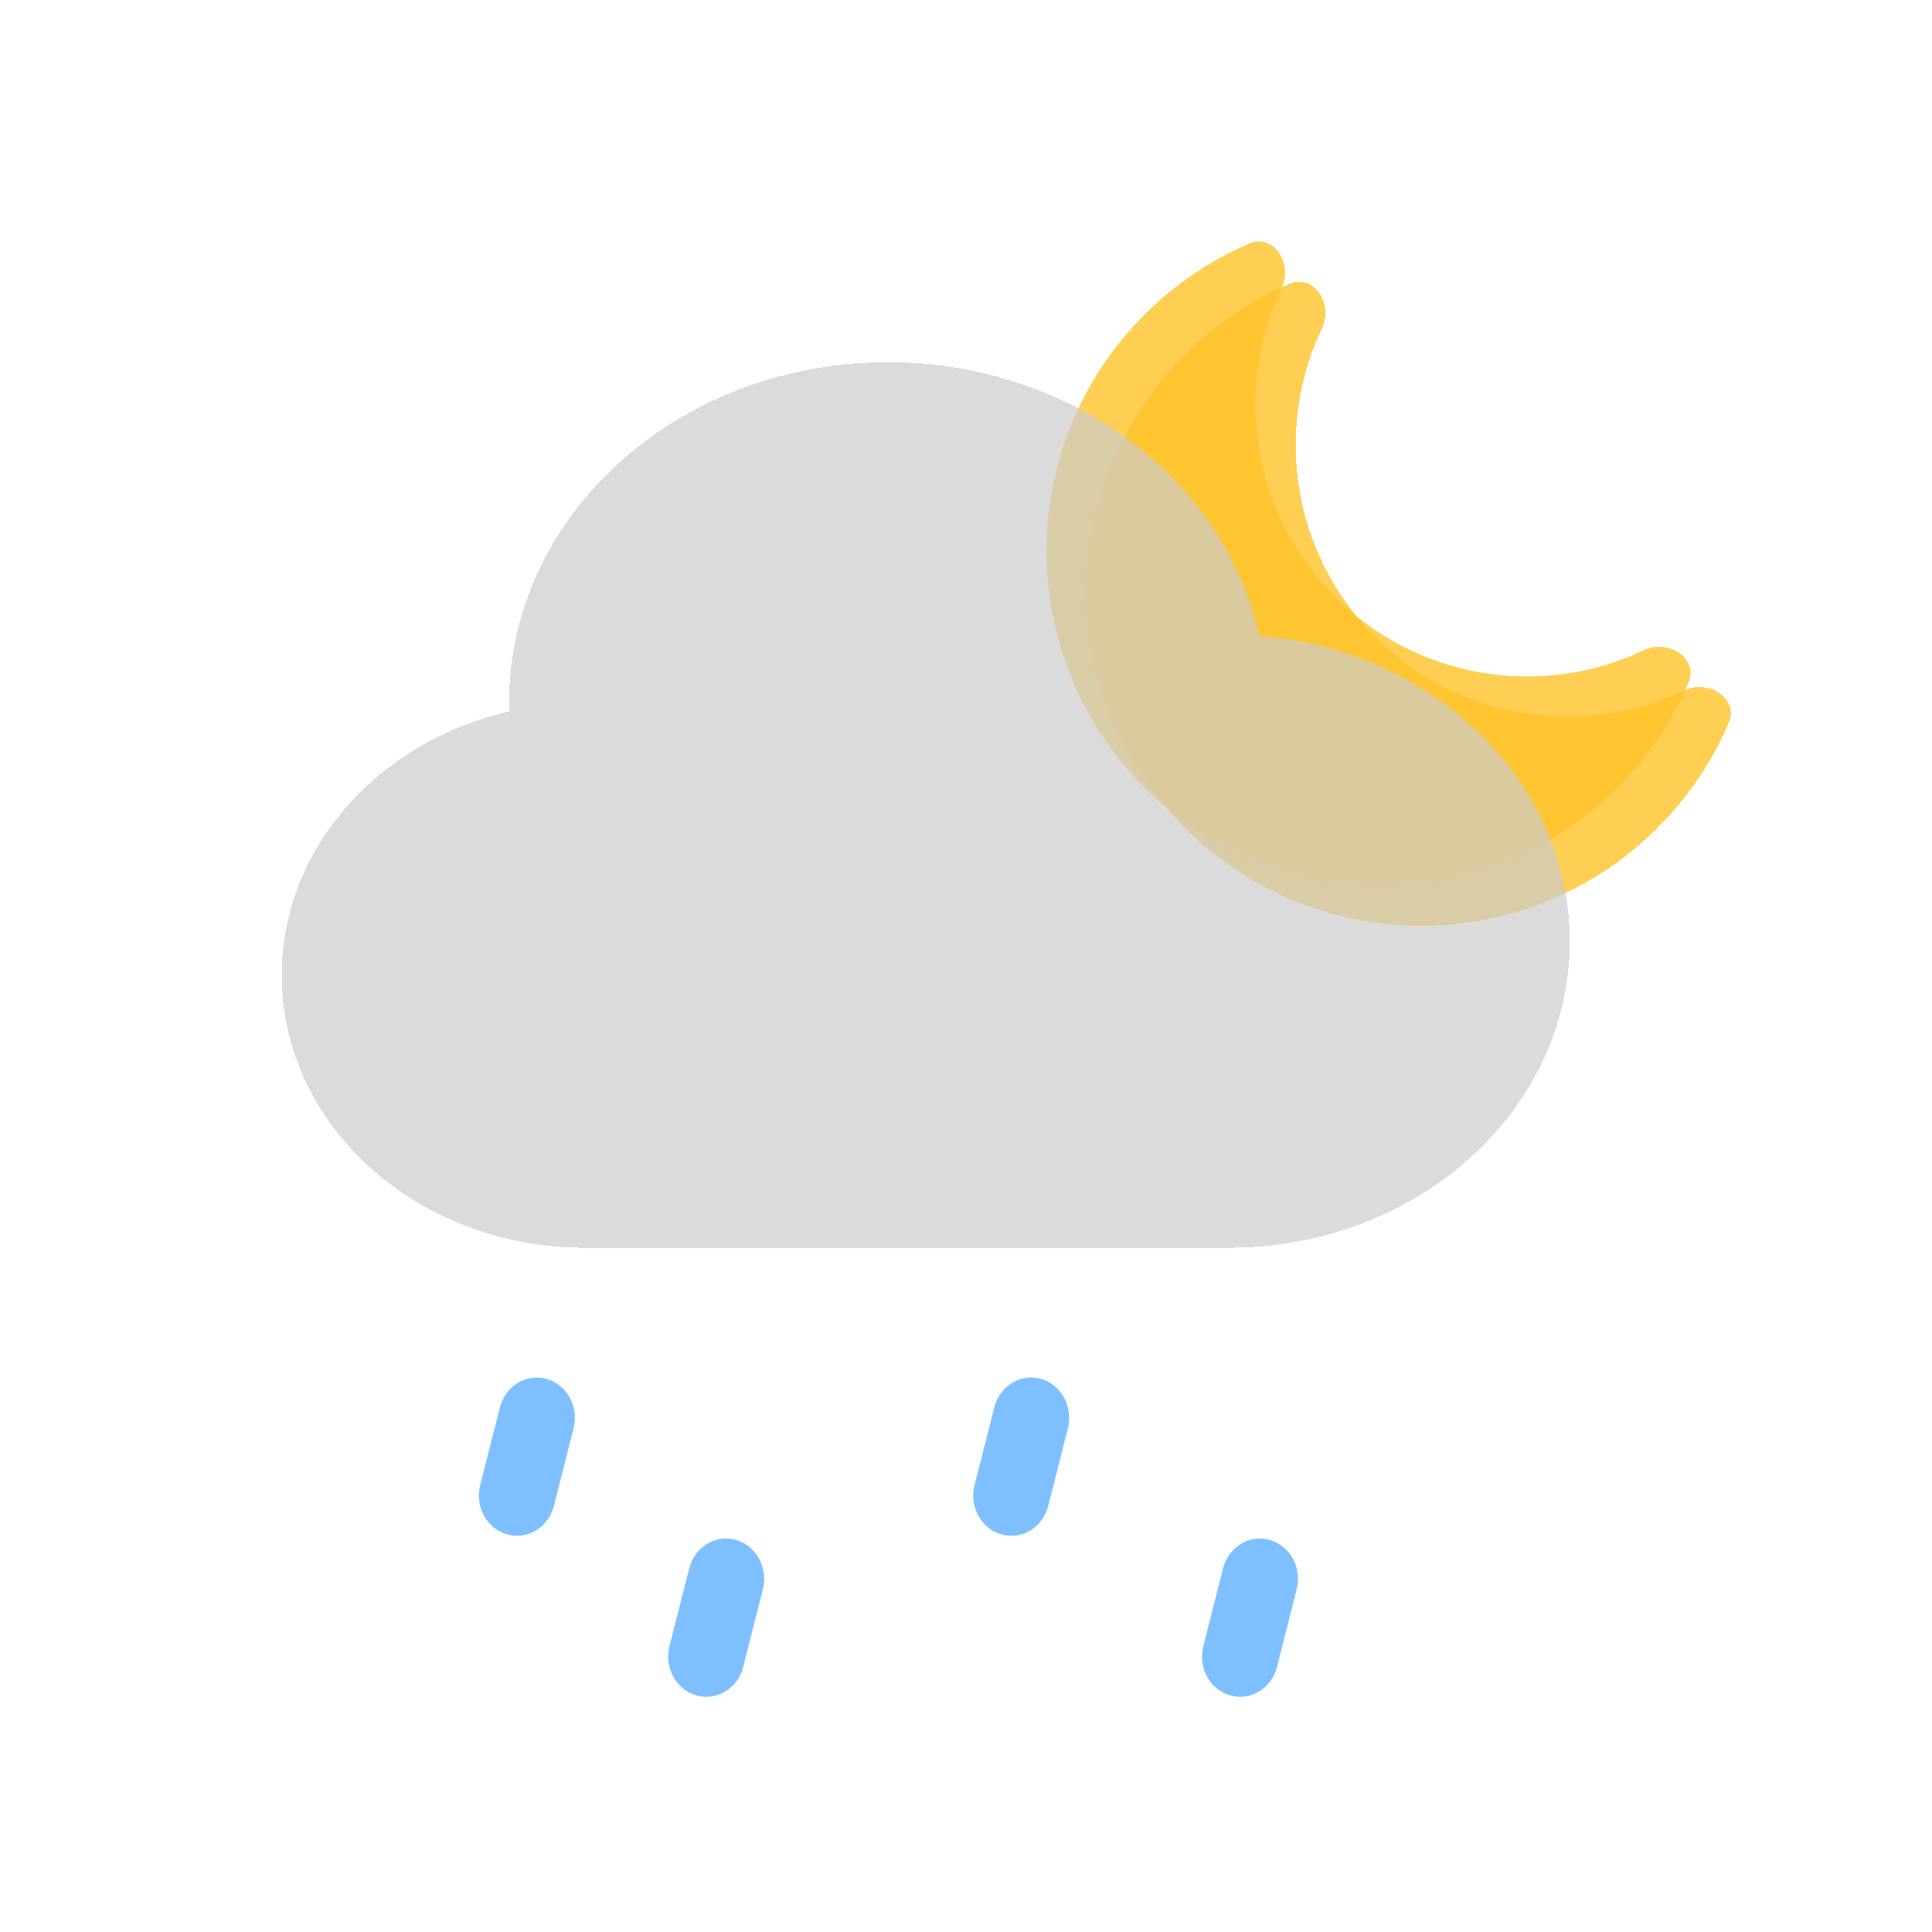 <svg width="24" height="24" viewBox="0 0 24 24" fill="none" xmlns="http://www.w3.org/2000/svg">
<g id="icon/weather/drizzling_night" filter="url(#filter0_b_2350_1020)">
<g id="Group 40">
<g id="Subtract" filter="url(#filter1_f_2350_1020)">
<path fill-rule="evenodd" clip-rule="evenodd" d="M20.974 8.482C21.105 8.176 20.721 7.934 20.421 8.077C19.982 8.286 19.49 8.403 18.971 8.403C17.107 8.403 15.596 6.892 15.596 5.028C15.596 4.51 15.713 4.018 15.922 3.579C16.065 3.279 15.823 2.895 15.518 3.026C14.037 3.662 13 5.133 13 6.846C13 9.14 14.86 11 17.154 11C18.867 11 20.338 9.963 20.974 8.482Z" fill="#FFC329" fill-opacity="0.8"/>
</g>
<g id="Subtract_2" filter="url(#filter2_d_2350_1020)">
<path fill-rule="evenodd" clip-rule="evenodd" d="M20.974 8.482C21.105 8.176 20.721 7.934 20.421 8.077C19.982 8.286 19.49 8.403 18.971 8.403C17.107 8.403 15.596 6.892 15.596 5.028C15.596 4.51 15.713 4.018 15.922 3.579C16.065 3.279 15.823 2.895 15.518 3.026C14.037 3.662 13 5.133 13 6.846C13 9.14 14.86 11 17.154 11C18.867 11 20.338 9.963 20.974 8.482Z" fill="#FFC329" fill-opacity="0.8" shape-rendering="crispEdges"/>
</g>
<g id="Union" filter="url(#filter3_bd_2350_1020)">
<path d="M14.765 16C17.104 16 19 14.295 19 12.192C19 10.204 17.306 8.572 15.145 8.4C14.715 6.461 12.812 5 10.529 5C7.93 5 5.824 6.894 5.824 9.231C5.824 9.266 5.824 9.302 5.825 9.337C4.2 9.712 3 11.038 3 12.615C3 14.485 4.686 16 6.765 16H14.765Z" fill="#CCCCCC" fill-opacity="0.7" shape-rendering="crispEdges"/>
</g>
<path id="Rectangle 155" d="M6.21 17.483C6.278 17.216 6.537 17.058 6.79 17.129C7.043 17.201 7.193 17.475 7.125 17.742L6.88 18.708C6.812 18.974 6.552 19.133 6.3 19.061C6.047 18.99 5.897 18.716 5.965 18.449L6.21 17.483Z" fill="#5EB0FF" fill-opacity="0.8"/>
<path id="Rectangle 156" d="M8.562 19.483C8.629 19.216 8.889 19.058 9.142 19.129C9.394 19.201 9.544 19.475 9.477 19.742L9.232 20.708C9.164 20.974 8.904 21.133 8.651 21.061C8.399 20.99 8.249 20.716 8.316 20.449L8.562 19.483Z" fill="#5EB0FF" fill-opacity="0.8"/>
<path id="Rectangle 157" d="M12.351 17.483C12.419 17.216 12.678 17.058 12.931 17.129C13.184 17.201 13.334 17.475 13.266 17.742L13.021 18.708C12.953 18.974 12.694 19.133 12.441 19.061C12.188 18.99 12.038 18.716 12.106 18.449L12.351 17.483Z" fill="#5EB0FF" fill-opacity="0.8"/>
<path id="Rectangle 158" d="M15.193 19.483C15.261 19.216 15.521 19.058 15.773 19.129C16.026 19.201 16.176 19.475 16.108 19.742L15.863 20.708C15.795 20.974 15.536 21.133 15.283 21.061C15.03 20.99 14.88 20.716 14.948 20.449L15.193 19.483Z" fill="#5EB0FF" fill-opacity="0.8"/>
</g>
</g>
<defs>
<filter id="filter0_b_2350_1020" x="-4" y="-4" width="32" height="32" filterUnits="userSpaceOnUse" color-interpolation-filters="sRGB">
<feFlood flood-opacity="0" result="BackgroundImageFix"/>
<feGaussianBlur in="BackgroundImageFix" stdDeviation="2"/>
<feComposite in2="SourceAlpha" operator="in" result="effect1_backgroundBlur_2350_1020"/>
<feBlend mode="normal" in="SourceGraphic" in2="effect1_backgroundBlur_2350_1020" result="shape"/>
</filter>
<filter id="filter1_f_2350_1020" x="12" y="2" width="10" height="10" filterUnits="userSpaceOnUse" color-interpolation-filters="sRGB">
<feFlood flood-opacity="0" result="BackgroundImageFix"/>
<feBlend mode="normal" in="SourceGraphic" in2="BackgroundImageFix" result="shape"/>
<feGaussianBlur stdDeviation="0.5" result="effect1_foregroundBlur_2350_1020"/>
</filter>
<filter id="filter2_d_2350_1020" x="12.5" y="2.5" width="10" height="10" filterUnits="userSpaceOnUse" color-interpolation-filters="sRGB">
<feFlood flood-opacity="0" result="BackgroundImageFix"/>
<feColorMatrix in="SourceAlpha" type="matrix" values="0 0 0 0 0 0 0 0 0 0 0 0 0 0 0 0 0 0 127 0" result="hardAlpha"/>
<feOffset dx="0.5" dy="0.5"/>
<feGaussianBlur stdDeviation="0.5"/>
<feComposite in2="hardAlpha" operator="out"/>
<feColorMatrix type="matrix" values="0 0 0 0 0 0 0 0 0 0 0 0 0 0 0 0 0 0 0.06 0"/>
<feBlend mode="normal" in2="BackgroundImageFix" result="effect1_dropShadow_2350_1020"/>
<feBlend mode="normal" in="SourceGraphic" in2="effect1_dropShadow_2350_1020" result="shape"/>
</filter>
<filter id="filter3_bd_2350_1020" x="1" y="3" width="20" height="15" filterUnits="userSpaceOnUse" color-interpolation-filters="sRGB">
<feFlood flood-opacity="0" result="BackgroundImageFix"/>
<feGaussianBlur in="BackgroundImageFix" stdDeviation="1"/>
<feComposite in2="SourceAlpha" operator="in" result="effect1_backgroundBlur_2350_1020"/>
<feColorMatrix in="SourceAlpha" type="matrix" values="0 0 0 0 0 0 0 0 0 0 0 0 0 0 0 0 0 0 127 0" result="hardAlpha"/>
<feOffset dx="0.5" dy="-0.5"/>
<feGaussianBlur stdDeviation="0.5"/>
<feComposite in2="hardAlpha" operator="out"/>
<feColorMatrix type="matrix" values="0 0 0 0 0 0 0 0 0 0 0 0 0 0 0 0 0 0 0.05 0"/>
<feBlend mode="normal" in2="effect1_backgroundBlur_2350_1020" result="effect2_dropShadow_2350_1020"/>
<feBlend mode="normal" in="SourceGraphic" in2="effect2_dropShadow_2350_1020" result="shape"/>
</filter>
</defs>
</svg>
